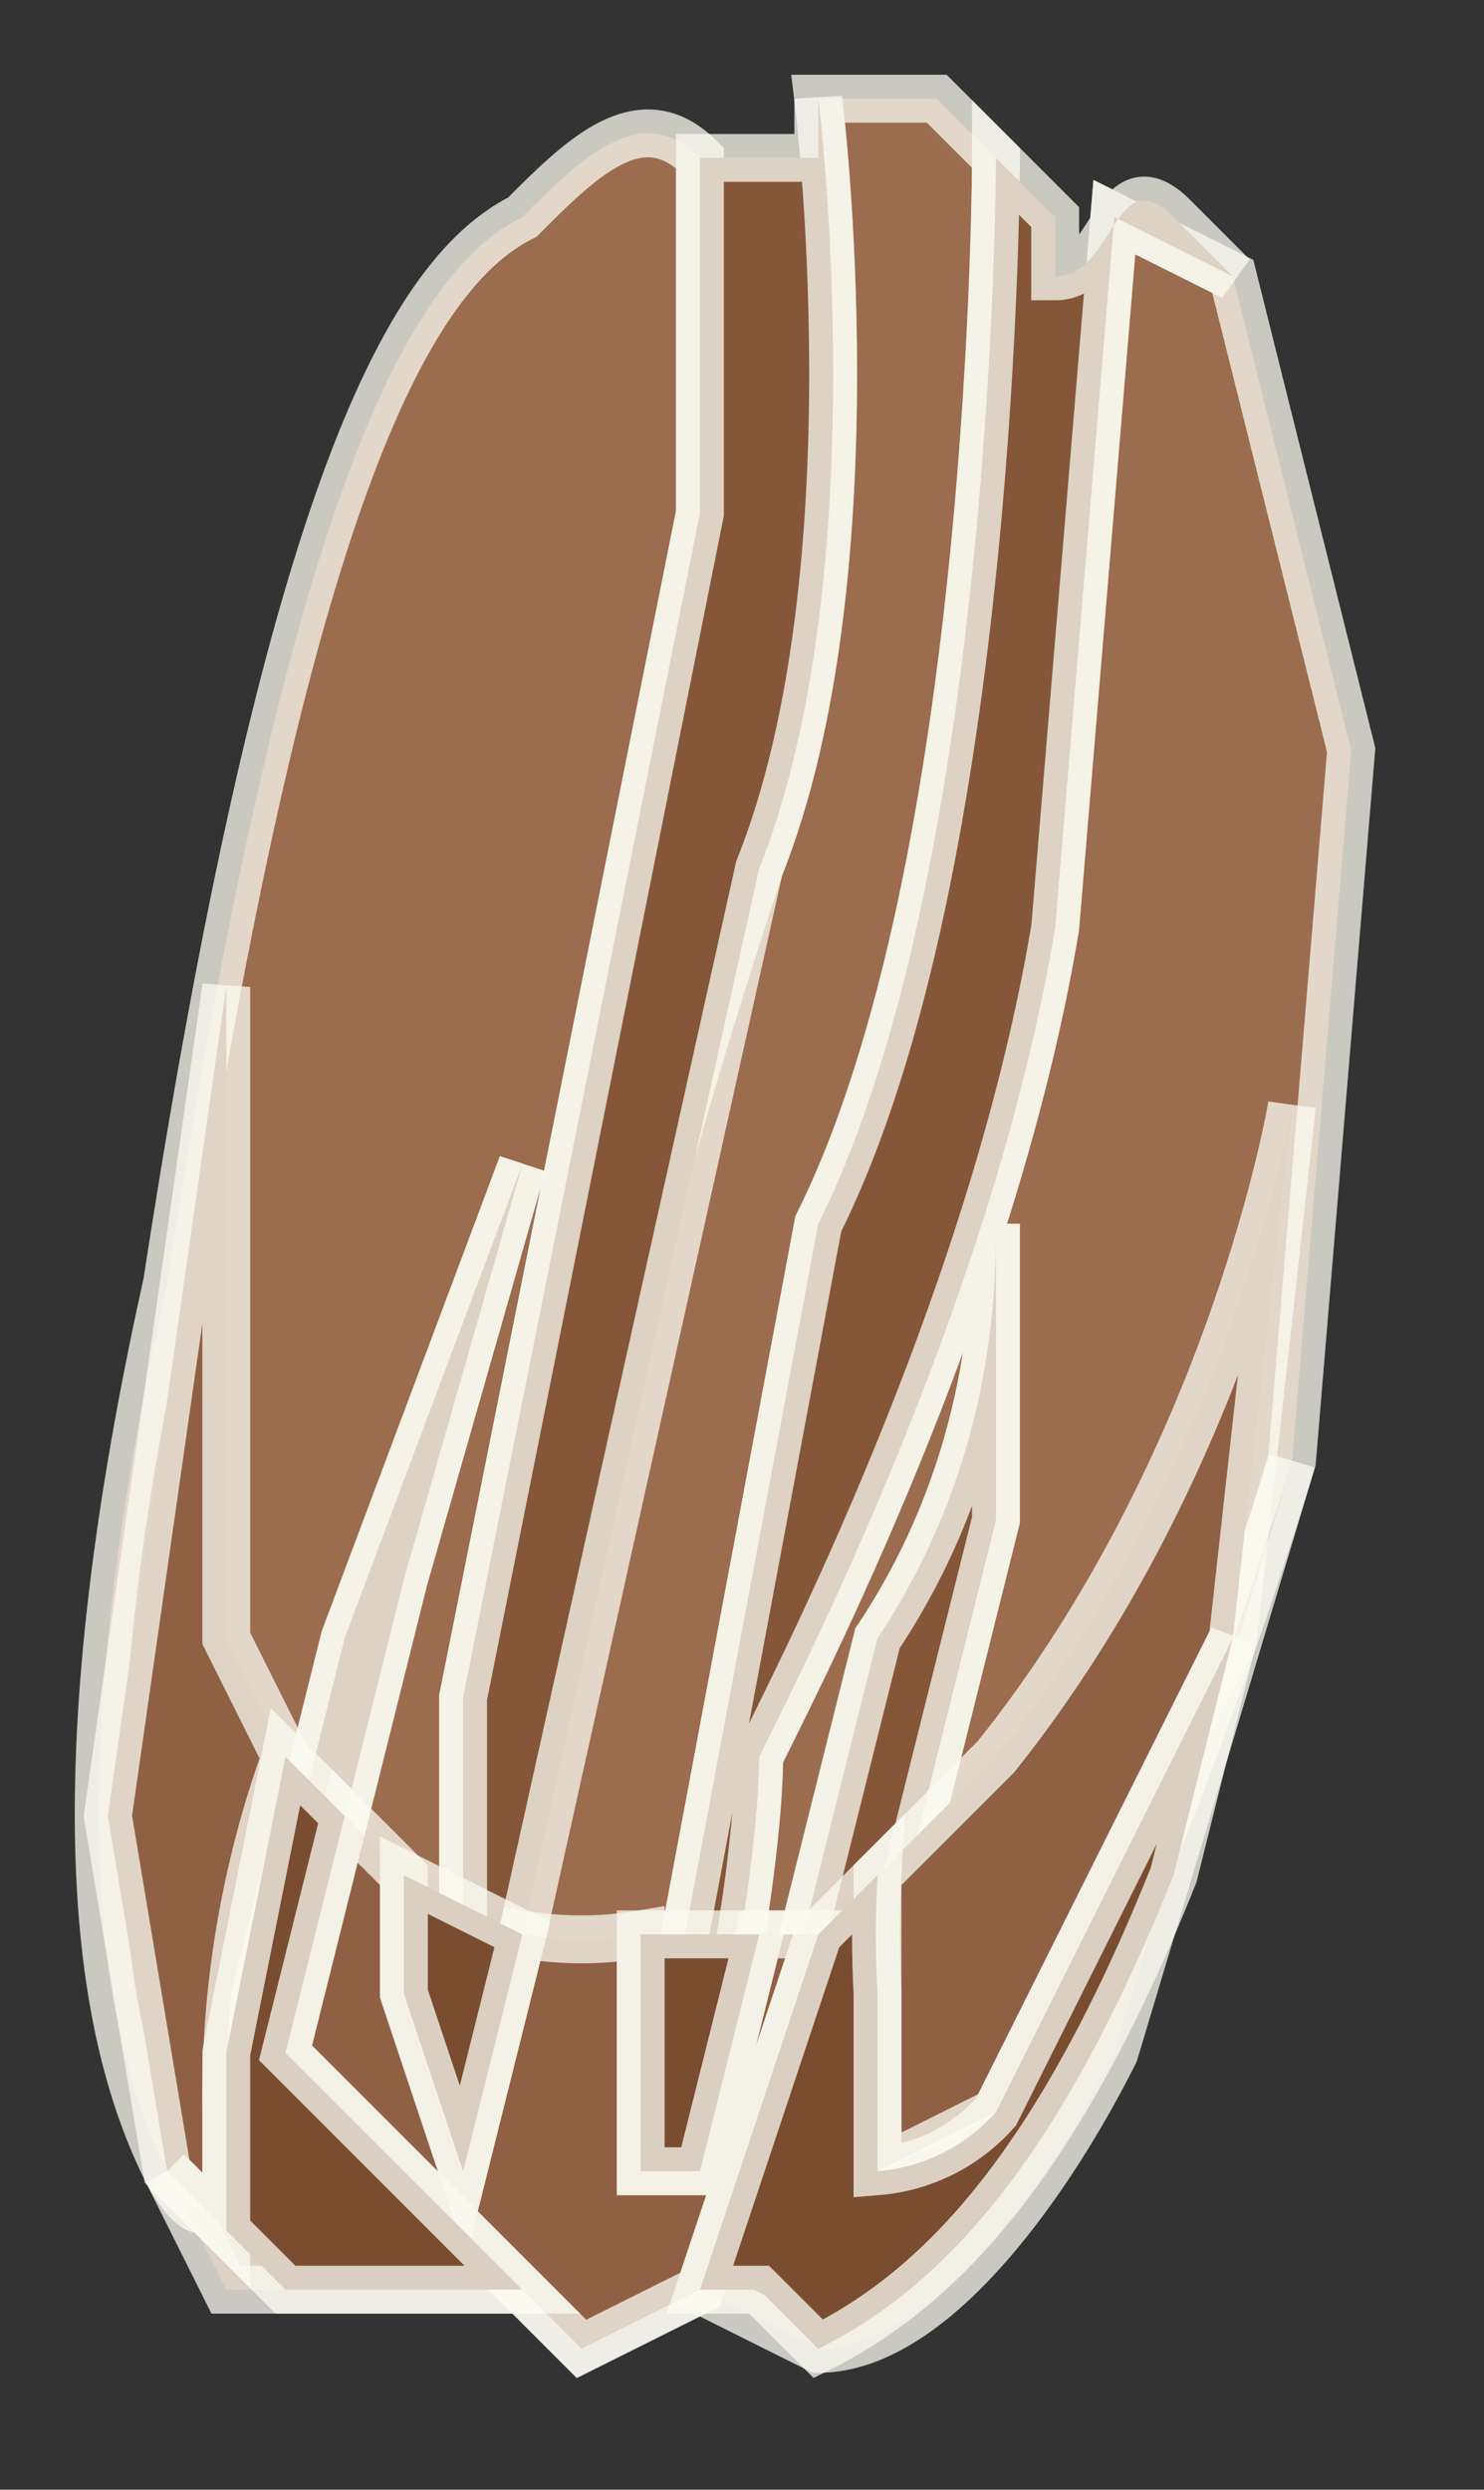<?xml version="1.0" encoding="UTF-8" standalone="no"?>
<!DOCTYPE svg PUBLIC "-//W3C//DTD SVG 1.1//EN" "http://www.w3.org/Graphics/SVG/1.1/DTD/svg11.dtd">
<svg width="100%" height="100%" viewBox="0 0 31 52" version="1.1" xmlns="http://www.w3.org/2000/svg" xmlns:xlink="http://www.w3.org/1999/xlink" xml:space="preserve" xmlns:serif="http://www.serif.com/" style="fill-rule:evenodd;clip-rule:evenodd;">
    <rect x="0" y="0" width="31" height="52" fill="#333333" stroke="none"/>
    <g transform="matrix(1,0,0,1,-2.938,-5.359)">
        <path d="M18.796,49.47L21.269,39.576C23.743,35.866 23.743,32.156 23.743,30.919L23.743,37.103L21.269,46.997C20.032,49.47 20.032,51.944 23.743,49.47C26.216,48.234 29.927,35.866 29.927,35.866L31.163,21.025L28.69,11.131L26.216,9.894L24.98,24.735C23.743,32.156 20.032,39.576 18.796,42.05C18.796,44.523 17.559,51.944 16.322,50.707L20.032,30.919C23.743,23.498 23.743,8.657 23.743,8.657L22.506,7.421L20.032,7.421C20.032,7.421 21.269,17.315 18.796,23.498C15.855,32.346 13.784,41.458 12.612,50.707L12.612,40.813L17.559,16.078L17.559,8.657C16.322,7.421 15.085,8.657 13.849,9.894C11.375,11.131 8.902,16.078 6.428,32.156C3.955,43.287 5.191,48.234 6.428,50.707C6.428,50.707 7.665,53.181 7.665,49.47L10.138,39.576L13.849,29.682L11.375,38.34L8.902,48.234L12.612,51.944L13.849,53.181L15.085,54.417L17.559,53.181L18.796,49.47Z" style="fill:rgb(156,108,79);fill-rule:nonzero;stroke:rgb(251,251,242);stroke-opacity:0.749;stroke-width:1px;"/>
    </g>
    <g transform="matrix(1,0,0,1,-2.938,-5.359)">
        <path d="M16.322,50.707C17.559,51.944 18.796,44.523 18.796,42.05C20.032,39.576 23.743,32.156 24.98,24.735L26.216,9.894L28.69,11.131L27.453,9.894C26.216,8.657 26.216,11.131 24.98,11.131L24.98,9.894L23.743,8.657C23.743,8.657 23.743,23.498 20.032,30.919L16.322,50.707ZM17.559,16.078L12.612,40.813L12.612,50.707L13.849,45.76L18.796,23.498C21.269,17.315 20.032,7.421 20.032,7.421L20.032,8.657L17.559,8.657L17.559,16.078ZM20.032,54.417C22.506,54.417 24.98,50.707 26.216,48.234L29.927,35.866C29.927,35.866 26.216,48.234 23.743,49.47C20.032,51.944 20.032,49.47 21.269,46.997L23.743,37.103L23.743,30.919C23.743,32.156 23.743,35.866 21.269,39.576L18.796,49.47L17.559,53.181L20.032,54.417Z" style="fill:rgb(133,86,56);fill-rule:nonzero;stroke:rgb(251,251,242);stroke-opacity:0.749;stroke-width:1px;"/>
    </g>
    <g transform="matrix(1,0,0,1,-2.938,-5.359)">
        <path d="M12.612,51.944L8.902,48.234L11.375,38.34L13.849,29.682L10.138,39.576L7.665,49.47C7.665,53.181 6.428,50.707 6.428,50.707L7.665,53.181L13.849,53.181L12.612,51.944Z" style="fill:rgb(133,86,56);fill-rule:nonzero;stroke:rgb(251,251,242);stroke-opacity:0.749;stroke-width:1px;"/>
    </g>
    <g transform="matrix(1,0,0,1,-2.938,-5.359)">
        <path d="M15.085,54.417L13.849,53.181L12.612,51.944L8.902,48.234L10.138,43.287L11.375,44.523L11.375,46.997L12.612,50.707L13.849,45.76C14.667,45.899 15.504,45.899 16.322,45.76L16.322,50.707L17.559,50.707L18.796,45.76L20.032,45.76L18.796,49.47L17.559,53.181L15.085,54.417Z" style="fill:rgb(144,96,68);fill-rule:nonzero;stroke:rgb(251,251,242);stroke-opacity:0.749;stroke-width:1px;"/>
    </g>
    <g transform="matrix(1,0,0,1,-2.938,-5.359)">
        <path d="M21.269,50.707L21.269,46.997L21.269,50.707ZM23.743,49.47L28.69,39.576L23.743,49.47Z" style="fill:rgb(229,220,212);fill-rule:nonzero;stroke:rgb(251,251,242);stroke-opacity:0.749;stroke-width:1px;"/>
    </g>
    <g transform="matrix(1,0,0,1,-2.938,-5.359)">
        <path d="M21.269,50.707L21.269,46.997L21.269,44.523L23.743,42.05C28.69,35.866 29.927,28.446 29.927,28.446L28.69,39.576L23.743,49.47L21.269,50.707Z" style="fill:rgb(144,96,68);fill-rule:nonzero;stroke:rgb(251,251,242);stroke-opacity:0.749;stroke-width:1px;"/>
    </g>
    <g transform="matrix(1,0,0,1,-2.938,-5.359)">
        <path d="M17.559,50.707L16.322,50.707L16.322,49.47L16.322,45.76L18.796,45.76L17.559,50.707ZM12.612,50.707L11.375,46.997L11.375,44.523L13.849,45.76L12.612,50.707ZM20.032,54.417L18.796,53.181L17.559,53.181L18.796,49.47L20.032,45.76L21.269,44.523C21.226,45.347 21.226,46.173 21.269,46.997L21.269,50.707C22.222,50.629 23.108,50.186 23.743,49.47L28.69,39.576L27.453,44.523C24.98,50.707 22.506,53.181 20.032,54.417Z" style="fill:rgb(122,76,48);fill-rule:nonzero;stroke:rgb(251,251,242);stroke-opacity:0.749;stroke-width:1px;"/>
    </g>
    <g transform="matrix(1,0,0,1,-2.938,-5.359)">
        <path d="M7.665,51.944L6.428,50.707L5.191,43.287L7.665,25.972L7.665,39.576L8.902,42.05C8.047,44.429 7.628,46.943 7.665,49.47L7.665,51.944Z" style="fill:rgb(144,96,68);fill-rule:nonzero;stroke:rgb(251,251,242);stroke-opacity:0.749;stroke-width:1px;"/>
    </g>
    <g transform="matrix(1,0,0,1,-2.938,-5.359)">
        <path d="M10.138,53.181L8.902,53.181L6.428,50.707L7.665,51.944L7.665,50.707L7.665,49.47L7.665,48.234L8.902,42.05L10.138,43.287L8.902,48.234L12.612,51.944L13.849,53.181L12.612,53.181L10.138,53.181Z" style="fill:rgb(122,76,48);fill-rule:nonzero;stroke:rgb(251,251,242);stroke-opacity:0.749;stroke-width:1px;"/>
    </g>
</svg>
